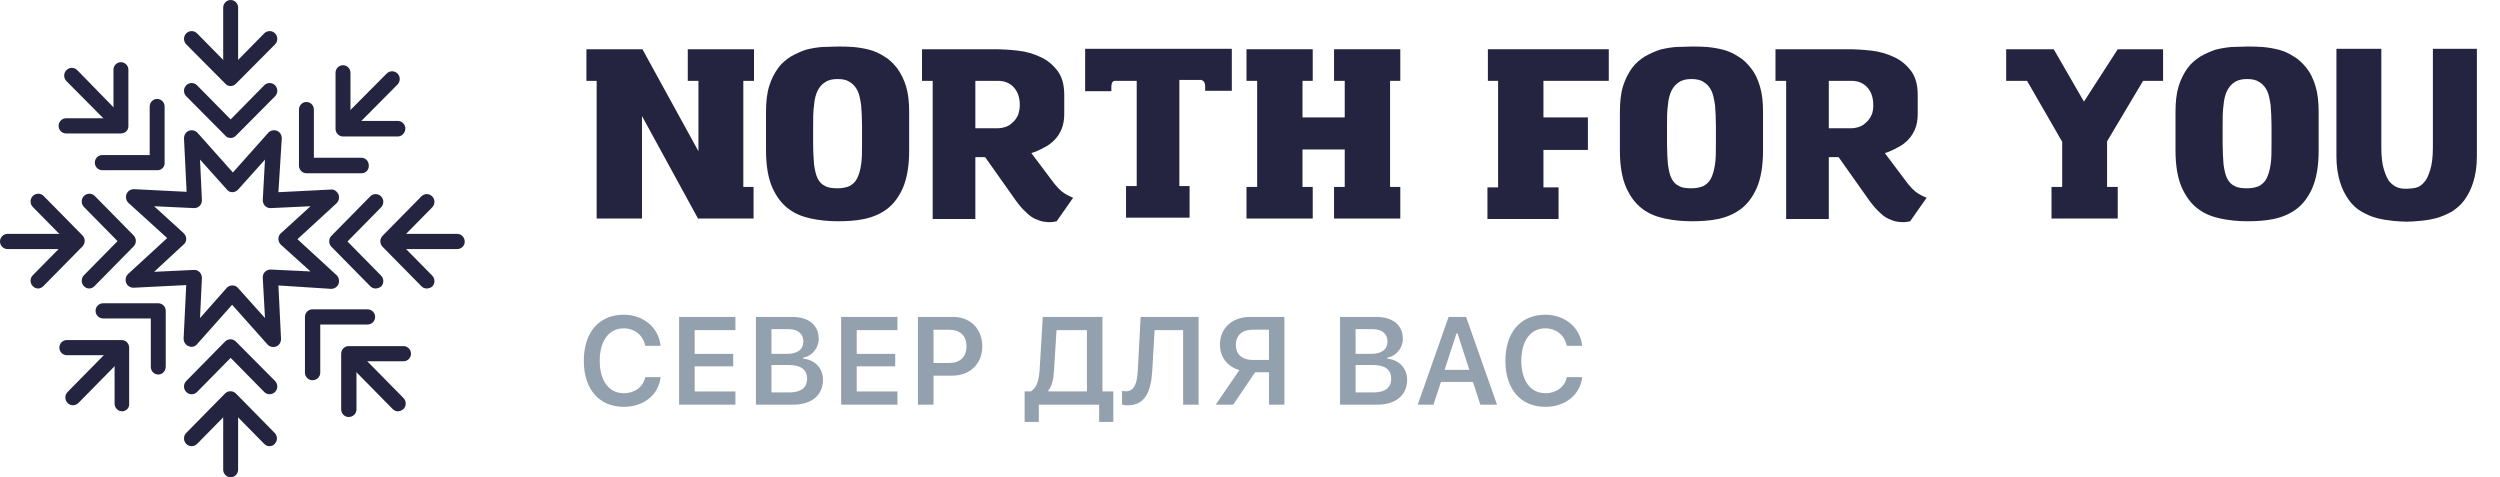 <svg width="220" height="42" viewBox="0 0 220 42" fill="none" xmlns="http://www.w3.org/2000/svg">
<g clip-path="url(#clip0)">
<path d="M20.297 12.143C20.133 12.143 19.936 12.076 19.837 11.943L16.389 8.473C16.126 8.207 16.126 7.773 16.389 7.506C16.651 7.239 17.078 7.239 17.341 7.506L20.297 10.508L23.253 7.506C23.516 7.239 23.943 7.239 24.206 7.506C24.468 7.773 24.468 8.207 24.206 8.473L20.757 11.943C20.626 12.076 20.461 12.143 20.297 12.143Z" fill="#242440"/>
<path d="M20.297 7.573C20.133 7.573 19.936 7.506 19.837 7.372L16.389 3.903C16.126 3.636 16.126 3.203 16.389 2.936C16.651 2.669 17.078 2.669 17.341 2.936L20.297 5.938L23.253 2.936C23.516 2.669 23.943 2.669 24.206 2.936C24.468 3.203 24.468 3.636 24.206 3.903L20.757 7.372C20.626 7.506 20.461 7.573 20.297 7.573Z" fill="#242440"/>
<path d="M20.297 6.505C19.936 6.505 19.641 6.205 19.641 5.838V0.667C19.641 0.3 19.936 0 20.297 0C20.659 0 20.954 0.3 20.954 0.667V5.805C20.954 6.205 20.659 6.505 20.297 6.505Z" fill="#242440"/>
<path d="M23.713 34.694C23.549 34.694 23.385 34.627 23.253 34.494L20.297 31.492L17.341 34.494C17.078 34.761 16.651 34.761 16.389 34.494C16.126 34.227 16.126 33.794 16.389 33.527L19.804 30.057C20.067 29.79 20.494 29.79 20.757 30.057L24.206 33.527C24.468 33.794 24.468 34.227 24.206 34.494C24.074 34.627 23.877 34.694 23.713 34.694Z" fill="#242440"/>
<path d="M23.713 39.264C23.549 39.264 23.385 39.198 23.253 39.064L20.297 36.062L17.341 39.064C17.078 39.331 16.651 39.331 16.389 39.064C16.126 38.797 16.126 38.364 16.389 38.097L19.804 34.627C20.067 34.361 20.494 34.361 20.757 34.627L24.173 38.097C24.436 38.364 24.436 38.797 24.173 39.064C24.074 39.198 23.877 39.264 23.713 39.264Z" fill="#242440"/>
<path d="M20.297 42C19.936 42 19.641 41.7 19.641 41.333V36.195C19.641 35.828 19.936 35.528 20.297 35.528C20.659 35.528 20.954 35.828 20.954 36.195V41.333C20.954 41.7 20.659 42 20.297 42Z" fill="#242440"/>
<path d="M13.928 32.959C13.567 32.959 13.271 32.659 13.271 32.292V28.022H9.067C8.706 28.022 8.41 27.722 8.41 27.355C8.41 26.988 8.706 26.688 9.067 26.688H13.928C14.29 26.688 14.585 26.988 14.585 27.355V32.259C14.585 32.659 14.29 32.959 13.928 32.959Z" fill="#242440"/>
<path d="M10.741 36.195C10.379 36.195 10.084 35.895 10.084 35.528V31.258H5.88C5.518 31.258 5.223 30.958 5.223 30.591C5.223 30.224 5.518 29.924 5.88 29.924H10.708C11.069 29.924 11.365 30.224 11.365 30.591V35.528C11.398 35.895 11.102 36.195 10.741 36.195Z" fill="#242440"/>
<path d="M6.407 35.662C6.243 35.662 6.078 35.595 5.947 35.462C5.684 35.195 5.684 34.761 5.947 34.494L9.527 30.858C9.79 30.591 10.217 30.591 10.48 30.858C10.742 31.125 10.742 31.558 10.48 31.825L6.9 35.462C6.768 35.595 6.571 35.662 6.407 35.662Z" fill="#242440"/>
<path d="M33.042 25.387C32.877 25.387 32.713 25.32 32.582 25.187L29.166 21.717C28.903 21.45 28.903 21.017 29.166 20.75L32.582 17.28C32.844 17.014 33.272 17.014 33.534 17.28C33.797 17.547 33.797 17.981 33.534 18.248L30.578 21.25L33.534 24.253C33.797 24.519 33.797 24.953 33.534 25.22C33.403 25.32 33.206 25.387 33.042 25.387Z" fill="#242440"/>
<path d="M37.542 25.387C37.377 25.387 37.213 25.32 37.082 25.187L33.666 21.717C33.403 21.45 33.403 21.017 33.666 20.75L37.082 17.28C37.344 17.014 37.772 17.014 38.034 17.28C38.297 17.547 38.297 17.981 38.034 18.248L35.078 21.25L38.034 24.253C38.297 24.519 38.297 24.953 38.034 25.22C37.903 25.32 37.739 25.387 37.542 25.387Z" fill="#242440"/>
<path d="M40.235 21.917H35.176C34.815 21.917 34.52 21.617 34.52 21.25C34.52 20.883 34.815 20.583 35.176 20.583H40.235C40.596 20.583 40.892 20.883 40.892 21.25C40.924 21.584 40.629 21.917 40.235 21.917Z" fill="#242440"/>
<path d="M31.827 15.245H26.965C26.604 15.245 26.309 14.945 26.309 14.578V9.641C26.309 9.274 26.604 8.974 26.965 8.974C27.327 8.974 27.622 9.274 27.622 9.641V13.878H31.794C32.155 13.878 32.451 14.178 32.451 14.545C32.484 14.945 32.188 15.245 31.827 15.245Z" fill="#242440"/>
<path d="M35.013 12.01H30.184C29.823 12.01 29.527 11.709 29.527 11.342V6.405C29.527 6.038 29.823 5.738 30.184 5.738C30.546 5.738 30.841 6.038 30.841 6.405V10.642H35.013C35.374 10.642 35.669 10.942 35.669 11.309C35.669 11.676 35.374 12.01 35.013 12.01Z" fill="#242440"/>
<path d="M30.907 11.242C30.743 11.242 30.578 11.176 30.447 11.042C30.184 10.775 30.184 10.342 30.447 10.075L34.027 6.472C34.29 6.205 34.717 6.205 34.98 6.472C35.243 6.739 35.243 7.172 34.98 7.439L31.4 11.042C31.268 11.176 31.071 11.242 30.907 11.242Z" fill="#242440"/>
<path d="M27.493 33.46C27.131 33.46 26.836 33.16 26.836 32.793V27.889C26.836 27.522 27.131 27.222 27.493 27.222H32.354C32.715 27.222 33.011 27.522 33.011 27.889C33.011 28.256 32.715 28.556 32.354 28.556H28.183V32.793C28.183 33.16 27.887 33.46 27.493 33.46Z" fill="#242440"/>
<path d="M30.68 36.696C30.319 36.696 30.023 36.396 30.023 36.029V31.125C30.023 30.758 30.319 30.457 30.68 30.457H35.509C35.87 30.457 36.166 30.758 36.166 31.125C36.166 31.492 35.87 31.792 35.509 31.792H31.37V36.029C31.37 36.396 31.075 36.696 30.68 36.696Z" fill="#242440"/>
<path d="M35.014 36.195C34.85 36.195 34.686 36.129 34.555 35.995L30.974 32.359C30.712 32.092 30.712 31.658 30.974 31.392C31.237 31.125 31.664 31.125 31.927 31.392L35.507 35.028C35.77 35.295 35.77 35.728 35.507 35.995C35.343 36.129 35.179 36.195 35.014 36.195Z" fill="#242440"/>
<path d="M7.848 25.387C7.684 25.387 7.52 25.32 7.388 25.187C7.126 24.92 7.126 24.486 7.388 24.219L10.345 21.217L7.388 18.215C7.126 17.948 7.126 17.514 7.388 17.247C7.651 16.98 8.078 16.98 8.341 17.247L11.757 20.716C12.02 20.983 12.02 21.417 11.757 21.684L8.308 25.187C8.177 25.32 8.013 25.387 7.848 25.387Z" fill="#242440"/>
<path d="M3.348 25.387C3.184 25.387 3.02 25.32 2.888 25.187C2.626 24.92 2.626 24.486 2.888 24.219L5.845 21.217L2.888 18.215C2.626 17.948 2.626 17.514 2.888 17.247C3.151 16.98 3.578 16.98 3.841 17.247L7.257 20.716C7.52 20.983 7.52 21.417 7.257 21.684L3.808 25.187C3.677 25.32 3.513 25.387 3.348 25.387Z" fill="#242440"/>
<path d="M5.715 21.917H0.657C0.296 21.917 0 21.617 0 21.25C0 20.883 0.296 20.583 0.657 20.583H5.715C6.076 20.583 6.372 20.883 6.372 21.25C6.372 21.584 6.076 21.917 5.715 21.917Z" fill="#242440"/>
<path d="M13.862 14.979H9.001C8.639 14.979 8.344 14.678 8.344 14.311C8.344 13.944 8.639 13.644 9.001 13.644H13.172V9.374C13.172 9.007 13.468 8.707 13.829 8.707C14.19 8.707 14.486 9.007 14.486 9.374V14.311C14.519 14.678 14.223 14.979 13.862 14.979Z" fill="#242440"/>
<path d="M10.642 11.743H5.813C5.452 11.743 5.156 11.442 5.156 11.075C5.156 10.708 5.452 10.408 5.813 10.408H9.985V6.138C9.985 5.771 10.28 5.471 10.642 5.471C11.003 5.471 11.298 5.771 11.298 6.138V11.042C11.331 11.442 11.036 11.743 10.642 11.743Z" fill="#242440"/>
<path d="M9.918 10.975C9.754 10.975 9.59 10.909 9.459 10.775L5.846 7.139C5.583 6.872 5.583 6.438 5.846 6.171C6.108 5.905 6.535 5.905 6.798 6.171L10.378 9.841C10.641 10.108 10.641 10.542 10.378 10.809C10.247 10.909 10.083 10.975 9.918 10.975Z" fill="#242440"/>
<path d="M16.848 30.524C16.749 30.524 16.684 30.491 16.585 30.457C16.322 30.357 16.158 30.09 16.158 29.79L16.388 25.087L11.757 25.32C11.461 25.32 11.198 25.153 11.1 24.886C11.001 24.619 11.067 24.319 11.264 24.119L14.713 20.95L11.297 17.848C11.1 17.647 11.034 17.347 11.133 17.08C11.231 16.813 11.494 16.646 11.79 16.646L16.421 16.88L16.191 12.176C16.191 11.876 16.355 11.609 16.618 11.509C16.881 11.409 17.176 11.476 17.373 11.676L20.494 15.179L23.614 11.676C23.811 11.476 24.107 11.409 24.37 11.509C24.632 11.609 24.797 11.876 24.797 12.176L24.501 16.913L29.132 16.68C29.428 16.646 29.658 16.847 29.789 17.114C29.888 17.38 29.822 17.681 29.625 17.881L26.176 21.05L29.625 24.219C29.822 24.419 29.888 24.72 29.789 24.986C29.691 25.253 29.428 25.42 29.132 25.42L24.501 25.12L24.731 29.824C24.731 30.124 24.567 30.391 24.304 30.491C24.041 30.591 23.746 30.524 23.549 30.324L20.428 26.821L17.308 30.324C17.209 30.457 17.012 30.524 16.848 30.524ZM20.461 25.12C20.658 25.12 20.822 25.187 20.954 25.353L23.319 27.989L23.122 24.419C23.122 24.219 23.187 24.052 23.319 23.919C23.45 23.785 23.647 23.719 23.811 23.719L27.326 23.886L24.698 21.517C24.567 21.384 24.501 21.183 24.501 21.017C24.501 20.817 24.567 20.65 24.731 20.516L27.326 18.148L23.811 18.314C23.614 18.314 23.45 18.248 23.319 18.114C23.187 17.981 23.122 17.781 23.122 17.614L23.319 14.044L20.954 16.68C20.822 16.813 20.658 16.913 20.461 16.913C20.264 16.913 20.1 16.847 19.968 16.68L17.603 14.044L17.768 17.614C17.768 17.814 17.702 17.981 17.571 18.114C17.439 18.248 17.275 18.314 17.078 18.314L13.563 18.148L16.158 20.516C16.29 20.65 16.388 20.817 16.388 21.017C16.388 21.217 16.322 21.384 16.158 21.517L13.563 23.919L17.078 23.752C17.275 23.752 17.439 23.819 17.571 23.952C17.702 24.086 17.768 24.286 17.768 24.453L17.603 27.989L19.936 25.353C20.067 25.187 20.264 25.12 20.461 25.12Z" fill="#242440"/>
<path d="M51.605 7.114V4.333H56.534L61.463 13.312V7.114H60.524V4.333H66.352V7.114H65.413V16.45H66.313V19.231H61.424L56.495 10.213V19.231H52.505V7.114H51.605Z" fill="#242440"/>
<path d="M73.708 4.095C74.138 4.095 74.608 4.095 75.077 4.135C75.546 4.174 76.016 4.254 76.485 4.373C76.954 4.492 77.385 4.691 77.815 4.969C78.245 5.207 78.597 5.565 78.949 6.002C79.262 6.439 79.536 6.955 79.732 7.591C79.927 8.227 80.006 8.981 80.006 9.855V13.272C80.006 14.623 79.81 15.695 79.458 16.53C79.106 17.324 78.636 17.96 78.05 18.397C77.463 18.834 76.798 19.112 76.055 19.271C75.312 19.43 74.49 19.47 73.708 19.47C72.886 19.47 72.104 19.39 71.361 19.231C70.618 19.072 69.914 18.794 69.366 18.357C68.779 17.92 68.31 17.285 67.958 16.49C67.606 15.695 67.41 14.583 67.41 13.272V9.855C67.41 8.981 67.488 8.227 67.684 7.591C67.879 6.955 68.153 6.439 68.466 6.002C68.779 5.565 69.17 5.247 69.601 4.969C70.031 4.731 70.461 4.532 70.931 4.373C71.4 4.254 71.869 4.174 72.339 4.135C72.847 4.135 73.278 4.095 73.708 4.095ZM73.708 6.955C73.278 6.955 72.886 7.035 72.613 7.233C72.339 7.392 72.104 7.67 71.948 7.988C71.791 8.306 71.674 8.743 71.635 9.26C71.556 9.776 71.556 10.372 71.556 11.047V12.636C71.556 13.352 71.596 13.947 71.635 14.464C71.713 14.98 71.791 15.378 71.948 15.695C72.104 16.013 72.339 16.252 72.613 16.371C72.886 16.53 73.278 16.57 73.708 16.57C74.138 16.57 74.49 16.49 74.764 16.371C75.038 16.212 75.272 16.013 75.429 15.695C75.585 15.378 75.703 14.98 75.781 14.464C75.859 13.947 75.859 13.352 75.859 12.636V11.047C75.859 10.372 75.82 9.776 75.781 9.26C75.703 8.743 75.624 8.306 75.468 7.988C75.312 7.67 75.077 7.392 74.803 7.233C74.529 7.035 74.177 6.955 73.708 6.955Z" fill="#242440"/>
<path d="M86.691 13.828H85.831V19.271H82.076V7.114H81.137V4.333H87.513C88.138 4.333 88.843 4.373 89.547 4.452C90.29 4.532 90.955 4.731 91.542 5.009C92.168 5.287 92.637 5.684 93.067 6.24C93.458 6.757 93.654 7.472 93.654 8.346V10.054C93.654 10.531 93.576 10.968 93.419 11.365C93.263 11.723 93.067 12.041 92.793 12.319C92.519 12.597 92.207 12.835 91.855 12.994C91.502 13.193 91.15 13.352 90.759 13.471L92.519 15.815C92.95 16.411 93.341 16.808 93.654 17.007C93.967 17.205 94.241 17.324 94.436 17.404L92.989 19.47C92.832 19.509 92.637 19.549 92.441 19.549C92.285 19.549 92.089 19.549 91.855 19.509C91.62 19.47 91.385 19.39 91.111 19.271C90.838 19.152 90.564 18.953 90.29 18.675C90.016 18.437 89.703 18.079 89.39 17.642L86.691 13.828ZM89.742 9.26C89.742 8.624 89.586 8.107 89.234 7.71C88.882 7.313 88.412 7.114 87.826 7.114H85.831V11.286H87.787C88.021 11.286 88.256 11.246 88.491 11.166C88.725 11.087 88.921 10.968 89.116 10.769C89.312 10.61 89.469 10.372 89.586 10.134C89.664 9.895 89.742 9.577 89.742 9.26Z" fill="#242440"/>
<path d="M97.839 8.028H95.492V4.293H108.401V7.988H106.054V7.591C106.054 7.432 106.014 7.313 105.975 7.233C105.936 7.154 105.858 7.114 105.741 7.035H103.785V16.371H104.684V19.152H99.091V16.371H100.03V7.114H98.074C97.878 7.154 97.8 7.353 97.8 7.631V8.028H97.839Z" fill="#242440"/>
<path d="M117.397 7.114V4.333H123.226V7.114H122.326V16.45H123.226V19.231H117.397V16.45H118.336V13.153H114.62V16.45H115.52V19.231H109.691V16.45H110.63V7.114H109.691V4.333H115.52V7.114H114.62V10.332H118.336V7.114H117.397Z" fill="#242440"/>
<path d="M130.934 7.114V4.333H141.573V7.114H135.823V10.332H139.735V13.193H135.823V16.49H137.153V19.271H130.895V16.49H131.833V7.114H130.934Z" fill="#242440"/>
<path d="M148.848 4.095C149.279 4.095 149.748 4.095 150.218 4.135C150.687 4.174 151.156 4.254 151.626 4.373C152.095 4.492 152.525 4.691 152.956 4.969C153.386 5.207 153.738 5.565 154.09 6.002C154.442 6.439 154.677 6.955 154.872 7.591C155.068 8.227 155.146 8.981 155.146 9.855V13.272C155.146 14.623 154.951 15.695 154.599 16.53C154.247 17.324 153.777 17.96 153.19 18.397C152.604 18.834 151.939 19.112 151.195 19.271C150.452 19.43 149.631 19.47 148.848 19.47C148.027 19.47 147.245 19.39 146.502 19.231C145.758 19.072 145.054 18.794 144.507 18.357C143.92 17.92 143.45 17.285 143.098 16.49C142.746 15.695 142.551 14.583 142.551 13.272V9.855C142.551 8.981 142.629 8.227 142.825 7.591C143.02 6.955 143.294 6.439 143.607 6.002C143.92 5.565 144.311 5.247 144.741 4.969C145.172 4.731 145.602 4.532 146.071 4.373C146.541 4.254 147.01 4.174 147.479 4.135C147.988 4.135 148.418 4.095 148.848 4.095ZM148.848 6.955C148.418 6.955 148.027 7.035 147.753 7.233C147.479 7.392 147.245 7.67 147.088 7.988C146.932 8.306 146.814 8.743 146.775 9.26C146.697 9.776 146.697 10.372 146.697 11.047V12.636C146.697 13.352 146.736 13.947 146.775 14.464C146.854 14.98 146.932 15.378 147.088 15.695C147.245 16.013 147.479 16.252 147.753 16.371C148.027 16.53 148.418 16.57 148.848 16.57C149.279 16.57 149.631 16.49 149.905 16.371C150.178 16.212 150.413 16.013 150.57 15.695C150.726 15.378 150.843 14.98 150.922 14.464C151 13.947 151 13.352 151 12.636V11.047C151 10.372 150.961 9.776 150.922 9.26C150.843 8.743 150.765 8.306 150.609 7.988C150.452 7.67 150.218 7.392 149.944 7.233C149.67 7.035 149.279 6.955 148.848 6.955Z" fill="#242440"/>
<path d="M161.797 13.828H160.936V19.271H157.181V7.114H156.242V4.333H162.618C163.244 4.333 163.948 4.373 164.652 4.452C165.395 4.532 166.06 4.731 166.647 5.009C167.273 5.287 167.742 5.684 168.173 6.24C168.564 6.757 168.759 7.472 168.759 8.346V10.054C168.759 10.531 168.681 10.968 168.525 11.365C168.368 11.723 168.173 12.041 167.899 12.319C167.625 12.597 167.312 12.835 166.96 12.994C166.608 13.193 166.256 13.352 165.865 13.471L167.625 15.815C168.055 16.411 168.446 16.808 168.759 17.007C169.072 17.205 169.346 17.324 169.542 17.404L168.094 19.47C167.938 19.509 167.742 19.549 167.547 19.549C167.39 19.549 167.195 19.549 166.96 19.509C166.725 19.47 166.491 19.39 166.217 19.271C165.943 19.152 165.669 18.953 165.395 18.675C165.122 18.437 164.809 18.079 164.496 17.642L161.797 13.828ZM164.848 9.26C164.848 8.624 164.691 8.107 164.339 7.71C163.987 7.313 163.518 7.114 162.931 7.114H160.936V11.286H162.892C163.127 11.286 163.361 11.246 163.596 11.166C163.831 11.087 164.026 10.968 164.222 10.769C164.417 10.61 164.574 10.372 164.691 10.134C164.809 9.895 164.848 9.577 164.848 9.26Z" fill="#242440"/>
<path d="M176.543 7.114V4.333H180.728L183.388 8.942L186.361 4.333H190.351V7.114H188.591L185.422 12.438V16.45H186.361V19.231H180.533V16.45H181.472V12.478L178.381 7.114H176.543Z" fill="#242440"/>
<path d="M197.743 4.095C198.173 4.095 198.643 4.095 199.112 4.135C199.581 4.174 200.051 4.254 200.52 4.373C200.99 4.492 201.42 4.691 201.85 4.969C202.28 5.207 202.633 5.565 202.985 6.002C203.337 6.439 203.571 6.955 203.767 7.591C203.962 8.227 204.041 8.981 204.041 9.855V13.272C204.041 14.623 203.845 15.695 203.493 16.53C203.141 17.324 202.672 17.96 202.085 18.397C201.498 18.834 200.833 19.112 200.09 19.271C199.347 19.43 198.525 19.47 197.743 19.47C196.922 19.47 196.139 19.39 195.396 19.231C194.653 19.072 193.949 18.794 193.401 18.357C192.814 17.92 192.345 17.285 191.993 16.49C191.641 15.695 191.445 14.583 191.445 13.272V9.855C191.445 8.981 191.524 8.227 191.719 7.591C191.915 6.955 192.189 6.439 192.501 6.002C192.814 5.565 193.206 5.247 193.636 4.969C194.066 4.731 194.496 4.532 194.966 4.373C195.435 4.254 195.905 4.174 196.374 4.135C196.882 4.135 197.313 4.095 197.743 4.095ZM197.743 6.955C197.313 6.955 196.922 7.035 196.648 7.233C196.374 7.392 196.139 7.67 195.983 7.988C195.826 8.306 195.709 8.743 195.67 9.26C195.592 9.776 195.592 10.372 195.592 11.047V12.636C195.592 13.352 195.631 13.947 195.67 14.464C195.748 14.98 195.826 15.378 195.983 15.695C196.139 16.013 196.374 16.252 196.648 16.371C196.922 16.53 197.313 16.57 197.743 16.57C198.173 16.57 198.525 16.49 198.799 16.371C199.073 16.212 199.308 16.013 199.464 15.695C199.621 15.378 199.738 14.98 199.816 14.464C199.894 13.947 199.894 13.352 199.894 12.636V11.047C199.894 10.372 199.855 9.776 199.816 9.26C199.738 8.743 199.66 8.306 199.503 7.988C199.347 7.67 199.112 7.392 198.838 7.233C198.564 7.035 198.212 6.955 197.743 6.955Z" fill="#242440"/>
<path d="M217.966 13.749C217.966 14.623 217.849 15.378 217.653 16.013C217.458 16.649 217.184 17.166 216.871 17.602C216.558 18.04 216.167 18.357 215.737 18.635C215.306 18.874 214.837 19.072 214.407 19.192C213.937 19.311 213.507 19.39 213.038 19.43C212.568 19.47 212.177 19.509 211.786 19.509C211.395 19.509 211.003 19.47 210.534 19.43C210.104 19.39 209.634 19.311 209.165 19.192C208.696 19.072 208.265 18.874 207.835 18.635C207.405 18.397 207.014 18.04 206.701 17.602C206.388 17.166 206.114 16.649 205.918 16.013C205.723 15.378 205.605 14.623 205.605 13.749V4.293H209.556V12.915C209.556 13.789 209.634 14.464 209.791 14.941C209.947 15.417 210.104 15.815 210.339 16.053C210.573 16.291 210.808 16.45 211.082 16.53C211.356 16.609 211.59 16.609 211.825 16.609C212.06 16.609 212.294 16.57 212.568 16.53C212.842 16.45 213.077 16.331 213.311 16.053C213.546 15.815 213.703 15.457 213.859 14.941C214.015 14.464 214.094 13.789 214.094 12.954V4.293H217.966V13.749Z" fill="#242440"/>
<path d="M54.892 35.801C56.659 35.801 57.953 34.747 58.133 33.185H56.786C56.6 34.052 55.863 34.603 54.892 34.603C53.587 34.603 52.776 33.506 52.776 31.746C52.776 29.991 53.587 28.895 54.887 28.895C55.852 28.895 56.59 29.499 56.781 30.43H58.128C57.969 28.831 56.627 27.696 54.887 27.696C52.717 27.696 51.375 29.242 51.375 31.752C51.375 34.25 52.722 35.801 54.892 35.801Z" fill="#93A0AD"/>
<path d="M64.716 34.448H61.13V32.238H64.52V31.142H61.13V29.05H64.716V27.889H59.762V35.609H64.716V34.448Z" fill="#93A0AD"/>
<path d="M69.793 35.609C71.427 35.609 72.424 34.774 72.424 33.415C72.424 32.41 71.713 31.66 70.684 31.564V31.468C71.454 31.345 72.048 30.628 72.048 29.815C72.048 28.627 71.172 27.889 69.719 27.889H66.52V35.609H69.793ZM67.889 28.964H69.385C70.212 28.964 70.695 29.365 70.695 30.056C70.695 30.762 70.18 31.142 69.21 31.142H67.889V28.964ZM67.889 34.533V32.121H69.427C70.472 32.121 71.024 32.533 71.024 33.319C71.024 34.111 70.488 34.533 69.48 34.533H67.889Z" fill="#93A0AD"/>
<path d="M78.976 34.448H75.39V32.238H78.779V31.142H75.39V29.05H78.976V27.889H74.021V35.609H78.976V34.448Z" fill="#93A0AD"/>
<path d="M80.779 27.889V35.609H82.148V33.057H83.808C85.357 33.057 86.44 32.014 86.44 30.489C86.44 28.938 85.395 27.889 83.867 27.889H80.779ZM82.148 29.018H83.506C84.493 29.018 85.05 29.531 85.05 30.489C85.05 31.42 84.477 31.944 83.501 31.944H82.148V29.018Z" fill="#93A0AD"/>
<path d="M91.415 35.609H96.726V37.133H97.972V34.443H97.017V27.889H91.766L91.495 32.431C91.431 33.463 91.256 34.1 90.715 34.443H90.169V37.133H91.415V35.609ZM92.758 32.517L92.975 29.05H95.649V34.443H92.254V34.362C92.593 33.95 92.705 33.367 92.758 32.517Z" fill="#93A0AD"/>
<path d="M105.478 35.609V27.889H100.375L100.131 32.538C100.073 33.624 99.882 34.432 99.076 34.432C98.954 34.432 98.81 34.41 98.741 34.394V35.603C98.842 35.636 99.028 35.668 99.245 35.668C100.747 35.668 101.288 34.501 101.399 32.618L101.606 29.05H104.115V35.609H105.478Z" fill="#93A0AD"/>
<path d="M110.449 32.757H111.669V35.609H113.027V27.889H110.019C108.412 27.889 107.356 28.884 107.356 30.339C107.356 31.447 108.046 32.281 109.065 32.57L106.985 35.609H108.523L110.449 32.757ZM111.669 31.677H110.253C109.309 31.677 108.757 31.19 108.757 30.345C108.757 29.505 109.309 29.012 110.253 29.012H111.669V31.677Z" fill="#93A0AD"/>
<path d="M121.197 35.609C122.83 35.609 123.828 34.774 123.828 33.415C123.828 32.41 123.117 31.66 122.088 31.564V31.468C122.857 31.345 123.451 30.628 123.451 29.815C123.451 28.627 122.576 27.889 121.122 27.889H117.924V35.609H121.197ZM119.292 28.964H120.788C121.616 28.964 122.098 29.365 122.098 30.056C122.098 30.762 121.584 31.142 120.613 31.142H119.292V28.964ZM119.292 34.533V32.121H120.831C121.876 32.121 122.427 32.533 122.427 33.319C122.427 34.111 121.891 34.533 120.884 34.533H119.292Z" fill="#93A0AD"/>
<path d="M130.268 35.609H131.737L129.016 27.889H127.477L124.761 35.609H126.146L126.804 33.613H129.621L130.268 35.609ZM128.172 29.339H128.263L129.302 32.549H127.122L128.172 29.339Z" fill="#93A0AD"/>
<path d="M135.992 35.801C137.758 35.801 139.052 34.747 139.233 33.185H137.885C137.7 34.052 136.962 34.603 135.992 34.603C134.687 34.603 133.875 33.506 133.875 31.746C133.875 29.991 134.687 28.895 135.986 28.895C136.952 28.895 137.689 29.499 137.88 30.43H139.228C139.068 28.831 137.726 27.696 135.986 27.696C133.817 27.696 132.475 29.242 132.475 31.752C132.475 34.25 133.822 35.801 135.992 35.801Z" fill="#93A0AD"/>
</g>
<defs>
<clipPath id="clip0">
<rect width="220" height="42" fill="white"/>
</clipPath>
</defs>
</svg>
